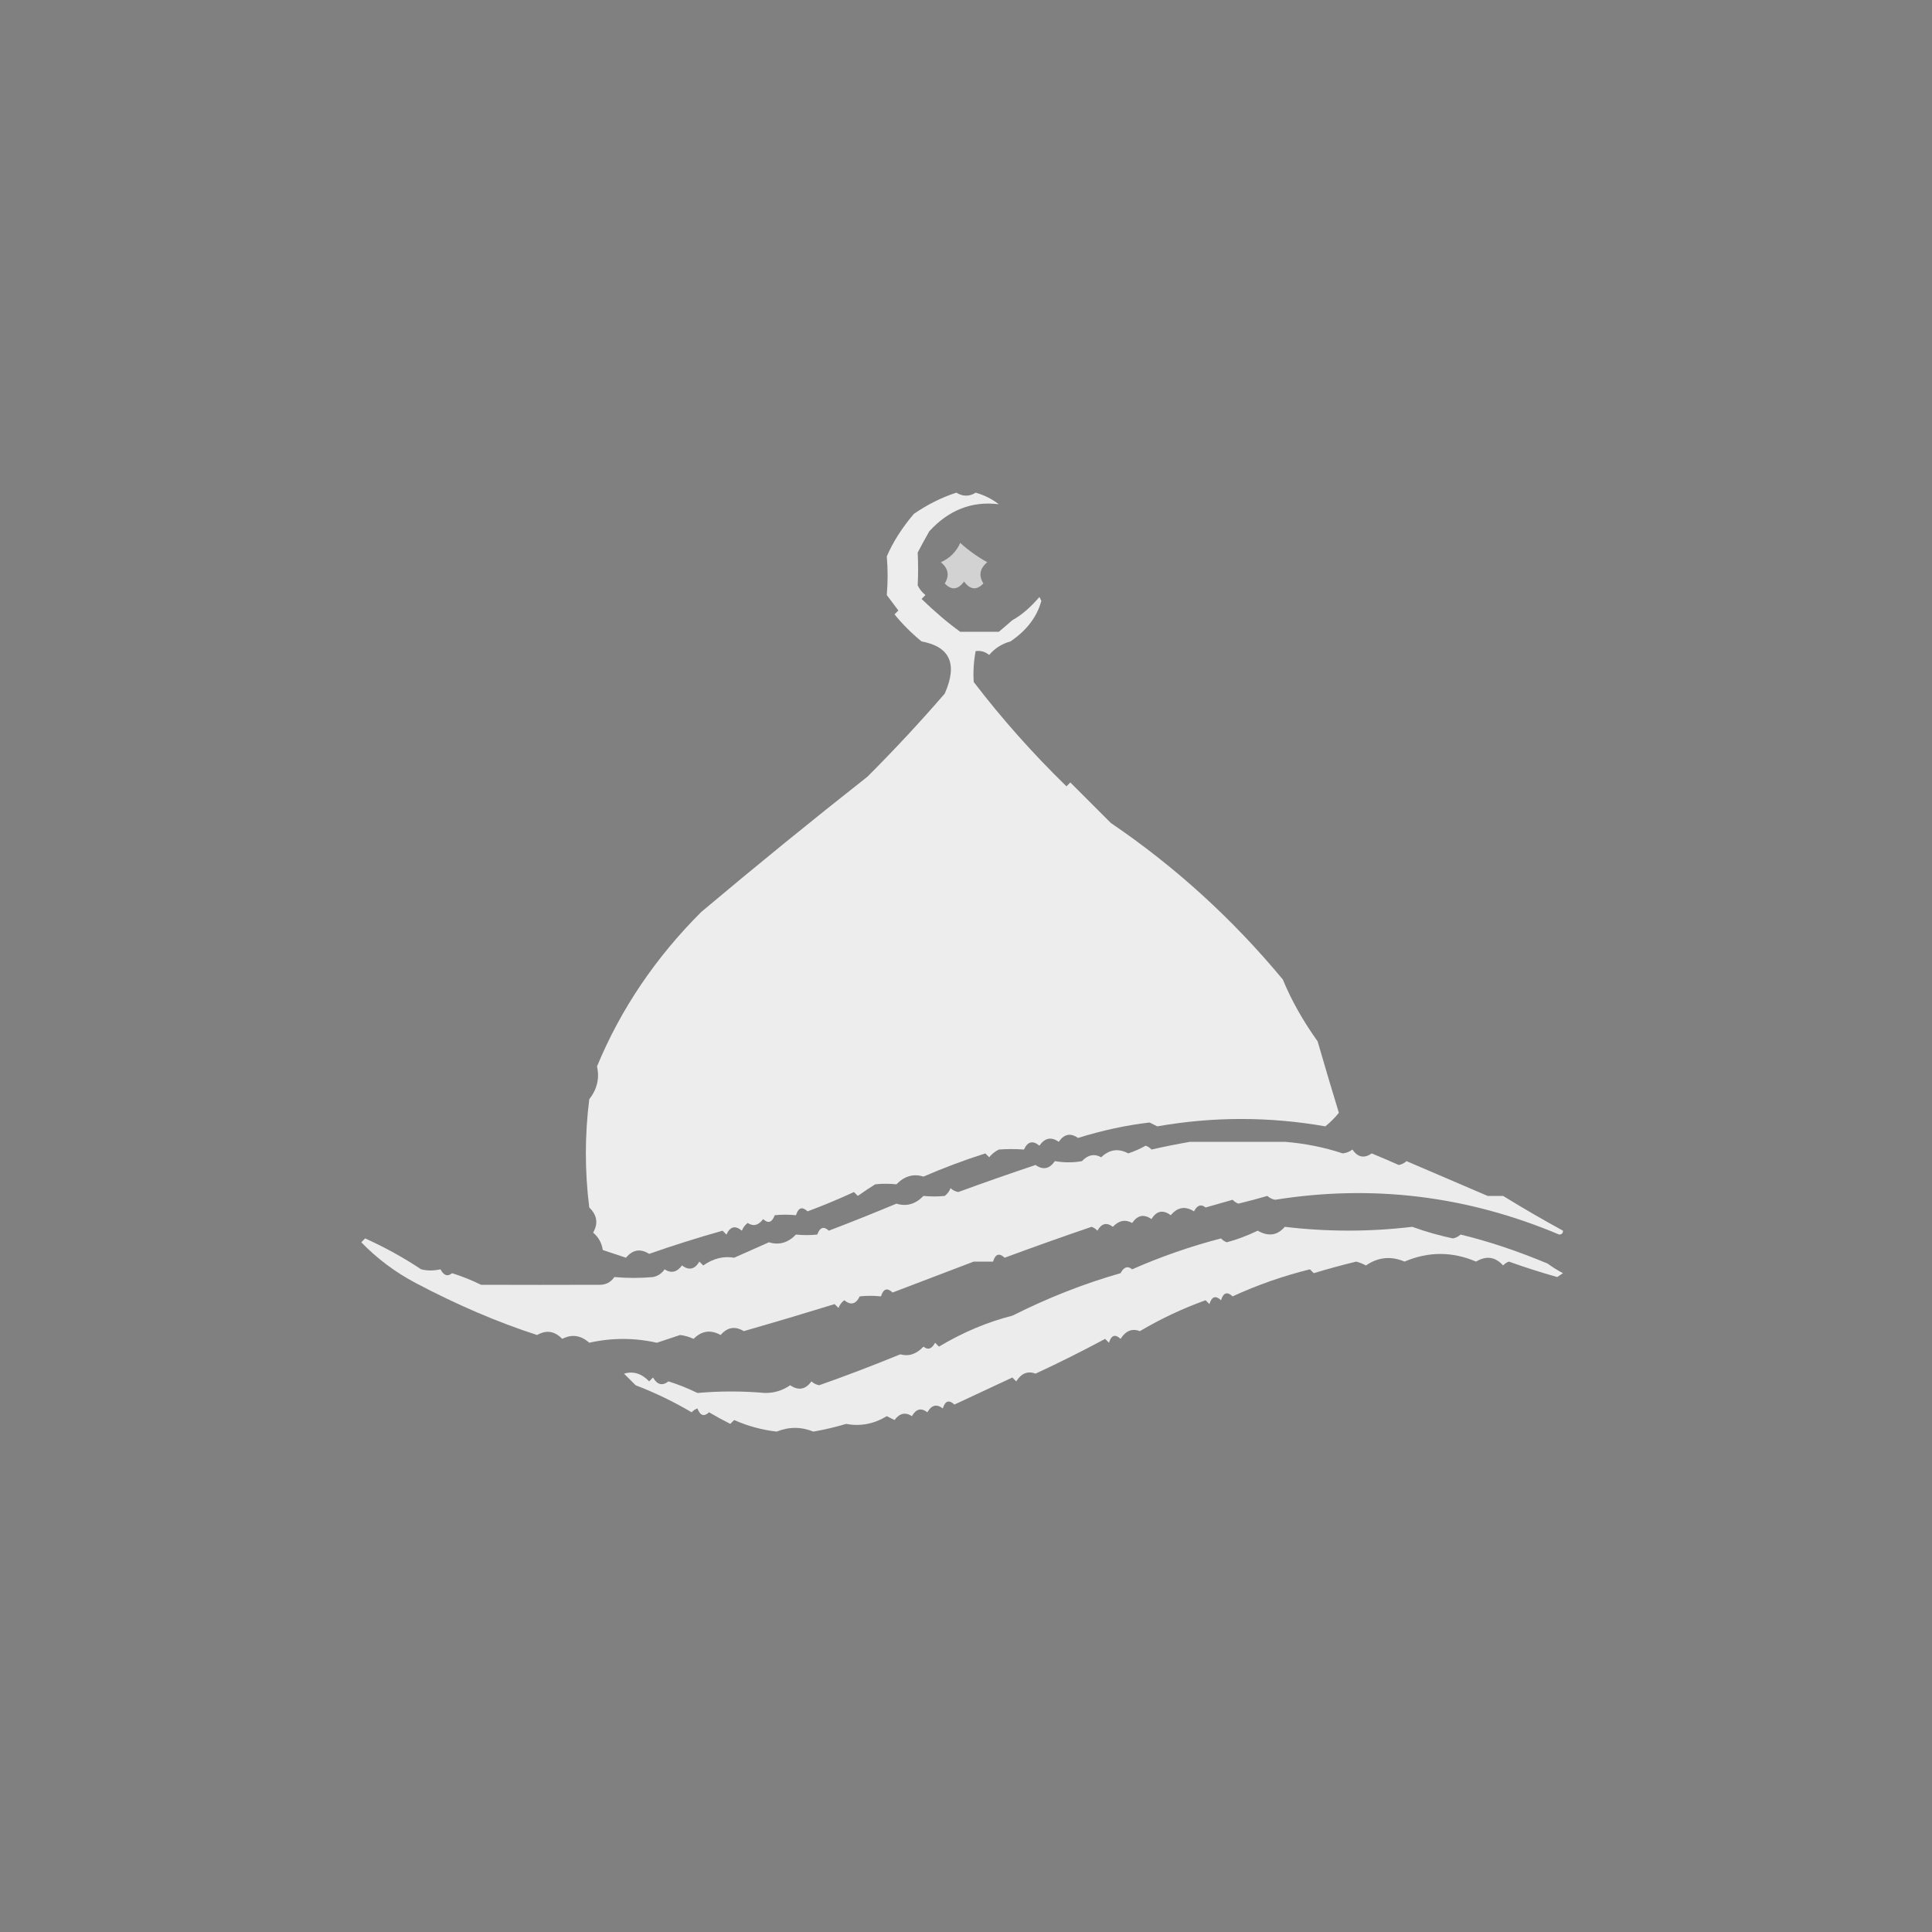 <?xml version="1.0" encoding="UTF-8"?>
<!DOCTYPE svg PUBLIC "-//W3C//DTD SVG 1.1//EN" "http://www.w3.org/Graphics/SVG/1.1/DTD/svg11.dtd">
<svg xmlns="http://www.w3.org/2000/svg" version="1.1" width="500px" height="500px" style="shape-rendering:geometricPrecision; text-rendering:geometricPrecision; image-rendering:optimizeQuality; fill-rule:evenodd; clip-rule:evenodd" xmlns:xlink="http://www.w3.org/1999/xlink">
<rect width="100%" height="100%" fill="#808080" stroke="none"/>
<g><path style="opacity:0.79" fill="#e7e7e7" d="M 248.5,140.5 C 250.561,142.381 252.894,144.047 255.5,145.5C 253.561,147.122 253.228,148.956 254.5,151C 252.76,152.827 251.093,152.66 249.5,150.5C 247.907,152.66 246.24,152.827 244.5,151C 245.772,148.956 245.439,147.122 243.5,145.5C 245.844,144.449 247.511,142.782 248.5,140.5 Z"/></g>
<g><path style="opacity:1" fill="#ededed" d="M 247.5,127.5 C 249.205,128.535 250.872,128.535 252.5,127.5C 254.711,128.123 256.711,129.123 258.5,130.5C 251.558,129.632 245.558,131.965 240.5,137.5C 239.406,139.414 238.406,141.248 237.5,143C 237.638,145.862 237.638,148.695 237.5,151.5C 237.977,152.478 238.643,153.311 239.5,154C 239.167,154.333 238.833,154.667 238.5,155C 241.995,158.384 245.328,161.218 248.5,163.5C 251.833,163.5 255.167,163.5 258.5,163.5C 259.77,162.438 260.937,161.438 262,160.5C 264.317,159.24 266.651,157.24 269,154.5C 269.167,154.833 269.333,155.167 269.5,155.5C 268.373,159.652 265.707,163.152 261.5,166C 259.269,166.622 257.435,167.789 256,169.5C 254.989,168.663 253.822,168.33 252.5,168.5C 251.992,171.176 251.825,173.843 252,176.5C 259.283,186.013 267.283,195.013 276,203.5C 276.333,203.167 276.667,202.833 277,202.5C 280.5,206 284,209.5 287.5,213C 304.141,224.298 318.974,237.798 332,253.5C 334.19,258.839 337.19,264.173 341,269.5C 342.871,275.962 344.705,282.129 346.5,288C 345.44,289.298 344.274,290.465 343,291.5C 328.495,288.957 313.995,288.957 299.5,291.5C 298.833,291.167 298.167,290.833 297.5,290.5C 291.442,291.209 285.275,292.543 279,294.5C 277.062,293.14 275.396,293.473 274,295.5C 272.062,294.14 270.396,294.473 269,296.5C 267.286,295.075 265.953,295.408 265,297.5C 262.789,297.337 260.622,297.337 258.5,297.5C 257.522,297.977 256.689,298.643 256,299.5C 255.667,299.167 255.333,298.833 255,298.5C 249.488,300.256 244.155,302.256 239,304.5C 236.4,303.693 234.066,304.36 232,306.5C 230.097,306.306 228.263,306.306 226.5,306.5C 225.029,307.417 223.529,308.417 222,309.5C 221.667,309.167 221.333,308.833 221,308.5C 217.054,310.319 213.054,311.985 209,313.5C 207.605,312.185 206.605,312.519 206,314.5C 204.097,314.306 202.263,314.306 200.5,314.5C 199.803,316.385 198.803,316.718 197.5,315.5C 196.295,317.138 194.962,317.471 193.5,316.5C 192.808,317.025 192.308,317.692 192,318.5C 190.286,317.075 188.953,317.408 188,319.5C 187.667,319.167 187.333,318.833 187,318.5C 180.562,320.314 174.228,322.314 168,324.5C 165.733,323.065 163.733,323.398 162,325.5C 160,324.833 158,324.167 156,323.5C 155.727,321.671 154.893,320.171 153.5,319C 154.866,316.618 154.533,314.452 152.5,312.5C 151.327,303.143 151.327,293.81 152.5,284.5C 154.539,281.852 155.206,279.018 154.5,276C 160.629,261.181 169.629,247.848 181.5,236C 195.66,224.091 209.993,212.424 224.5,201C 231.463,194.039 238.13,186.872 244.5,179.5C 247.876,171.86 245.876,167.36 238.5,166C 235.904,163.881 233.571,161.547 231.5,159C 231.833,158.667 232.167,158.333 232.5,158C 231.636,156.863 230.636,155.53 229.5,154C 229.786,150.62 229.786,147.286 229.5,144C 231.085,140.3 233.418,136.633 236.5,133C 239.985,130.591 243.652,128.757 247.5,127.5 Z"/></g>
<g><path style="opacity:0.998" fill="#ececec" d="M 404.5,318.5 C 404.5,319.167 404.167,319.5 403.5,319.5C 379.741,309.474 355.241,306.474 330,310.5C 329.228,310.355 328.561,310.022 328,309.5C 325.539,310.218 323.039,310.885 320.5,311.5C 319.914,311.291 319.414,310.957 319,310.5C 316.667,311.167 314.333,311.833 312,312.5C 310.853,311.542 309.853,311.875 309,313.5C 306.733,312.065 304.733,312.398 303,314.5C 300.978,313.009 299.312,313.342 298,315.5C 296.062,314.14 294.396,314.473 293,316.5C 291.221,315.521 289.555,315.854 288,317.5C 286.413,316.273 285.079,316.606 284,318.5C 283.586,318.043 283.086,317.709 282.5,317.5C 274.946,320.073 267.446,322.74 260,325.5C 258.605,324.185 257.605,324.519 257,326.5C 255.333,326.5 253.667,326.5 252,326.5C 245.042,329.14 238.042,331.807 231,334.5C 229.605,333.185 228.605,333.519 228,335.5C 226.097,335.306 224.263,335.306 222.5,335.5C 221.497,337.542 220.163,337.875 218.5,336.5C 217.808,337.025 217.308,337.692 217,338.5C 216.667,338.167 216.333,337.833 216,337.5C 208.159,339.917 200.326,342.25 192.5,344.5C 190.249,343.135 188.249,343.469 186.5,345.5C 183.917,344.062 181.583,344.396 179.5,346.5C 178.393,345.978 177.226,345.645 176,345.5C 174,346.167 172,346.833 170,347.5C 164.162,346.192 158.329,346.192 152.5,347.5C 150.326,345.56 147.993,345.226 145.5,346.5C 143.548,344.467 141.382,344.134 139,345.5C 128.788,342.202 118.288,337.702 107.5,332C 102.258,329.218 97.591,325.718 93.5,321.5C 93.833,321.167 94.167,320.833 94.5,320.5C 99.587,322.792 104.42,325.458 109,328.5C 110.525,328.888 112.192,328.888 114,328.5C 114.853,330.125 115.853,330.458 117,329.5C 119.496,330.28 121.996,331.28 124.5,332.5C 134.65,332.537 144.817,332.537 155,332.5C 156.711,332.561 158.044,331.894 159,330.5C 162.365,330.802 165.698,330.802 169,330.5C 170.261,330.241 171.261,329.574 172,328.5C 173.68,329.603 175.18,329.27 176.5,327.5C 178.306,328.859 179.806,328.525 181,326.5C 181.333,326.833 181.667,327.167 182,327.5C 184.605,325.68 187.272,325.014 190,325.5C 193,324.167 196,322.833 199,321.5C 201.6,322.307 203.934,321.64 206,319.5C 207.903,319.694 209.737,319.694 211.5,319.5C 212.197,317.615 213.197,317.282 214.5,318.5C 220.428,316.235 226.261,313.902 232,311.5C 234.6,312.307 236.934,311.64 239,309.5C 240.903,309.694 242.737,309.694 244.5,309.5C 245.192,308.975 245.692,308.308 246,307.5C 246.561,308.022 247.228,308.355 248,308.5C 254.933,305.963 261.6,303.63 268,301.5C 269.938,302.86 271.604,302.527 273,300.5C 275.462,300.912 277.795,300.912 280,300.5C 281.555,298.854 283.221,298.521 285,299.5C 287.099,297.466 289.432,297.132 292,298.5C 293.559,297.971 295.059,297.304 296.5,296.5C 297.086,296.709 297.586,297.043 298,297.5C 301.28,296.754 304.614,296.087 308,295.5C 316.185,295.519 324.352,295.519 332.5,295.5C 337.696,295.912 342.696,296.912 347.5,298.5C 348.442,298.392 349.275,298.059 350,297.5C 351.396,299.527 353.062,299.86 355,298.5C 357.352,299.473 359.685,300.473 362,301.5C 362.772,301.355 363.439,301.022 364,300.5C 370.953,303.473 377.953,306.473 385,309.5C 386.333,309.5 387.667,309.5 389,309.5C 394.045,312.609 399.211,315.609 404.5,318.5 Z"/></g>
<g><path style="opacity:0.998" fill="#ececec" d="M 332.5,317.5 C 343.494,318.809 354.494,318.809 365.5,317.5C 369.02,318.771 372.52,319.771 376,320.5C 376.772,320.355 377.439,320.022 378,319.5C 385.128,321.218 392.628,323.718 400.5,327C 401.759,327.923 403.092,328.757 404.5,329.5C 404,329.833 403.5,330.167 403,330.5C 398.782,329.307 394.615,327.973 390.5,326.5C 389.914,326.709 389.414,327.043 389,327.5C 386.984,325.249 384.651,324.916 382,326.5C 375.841,323.862 369.674,323.862 363.5,326.5C 359.986,325.003 356.653,325.336 353.5,327.5C 352.707,327.069 351.873,326.735 351,326.5C 347.274,327.402 343.607,328.402 340,329.5C 339.667,329.167 339.333,328.833 339,328.5C 332.074,330.213 325.408,332.546 319,335.5C 317.605,334.185 316.605,334.519 316,336.5C 314.605,335.185 313.605,335.519 313,337.5C 312.667,337.167 312.333,336.833 312,336.5C 306.059,338.638 300.393,341.304 295,344.5C 293.002,343.729 291.335,344.395 290,346.5C 288.605,345.185 287.605,345.519 287,347.5C 286.667,347.167 286.333,346.833 286,346.5C 280.039,349.701 274.039,352.701 268,355.5C 266.002,354.729 264.335,355.395 263,357.5C 262.667,357.167 262.333,356.833 262,356.5C 256.968,358.84 251.968,361.174 247,363.5C 245.605,362.185 244.605,362.519 244,364.5C 242.413,363.273 241.079,363.606 240,365.5C 238.413,364.273 237.079,364.606 236,366.5C 234.32,365.397 232.82,365.73 231.5,367.5C 230.833,367.167 230.167,366.833 229.5,366.5C 226.156,368.528 222.656,369.194 219,368.5C 216.241,369.323 213.407,369.99 210.5,370.5C 207.324,369.219 204.158,369.219 201,370.5C 197.141,370.049 193.474,369.049 190,367.5C 189.667,367.833 189.333,368.167 189,368.5C 187.195,367.59 185.362,366.59 183.5,365.5C 182.197,366.718 181.197,366.385 180.5,364.5C 179.914,364.709 179.414,365.043 179,365.5C 174.396,362.782 169.563,360.449 164.5,358.5C 163.5,357.5 162.5,356.5 161.5,355.5C 163.892,354.792 166.059,355.458 168,357.5C 168.333,357.167 168.667,356.833 169,356.5C 170.079,358.394 171.413,358.727 173,357.5C 175.496,358.28 177.996,359.28 180.5,360.5C 186.275,359.984 192.108,359.984 198,360.5C 200.379,360.518 202.546,359.851 204.5,358.5C 206.644,359.953 208.477,359.62 210,357.5C 210.561,358.022 211.228,358.355 212,358.5C 218.519,356.216 225.519,353.549 233,350.5C 235.184,351.108 237.184,350.441 239,348.5C 240.147,349.458 241.147,349.125 242,347.5C 242.333,347.833 242.667,348.167 243,348.5C 249.259,344.774 255.592,342.107 262,340.5C 271.249,335.847 280.582,332.181 290,329.5C 290.853,327.875 291.853,327.542 293,328.5C 300.429,325.224 308.095,322.557 316,320.5C 316.414,320.957 316.914,321.291 317.5,321.5C 320.099,320.809 322.766,319.809 325.5,318.5C 328.25,320.078 330.583,319.745 332.5,317.5 Z"/></g>
<g><path style="opacity:0.004" fill="#000000" d="M 404.5,318.5 C 405.043,318.56 405.376,318.893 405.5,319.5C 404.743,320.773 404.077,320.773 403.5,319.5C 404.167,319.5 404.5,319.167 404.5,318.5 Z"/></g>
</svg>
